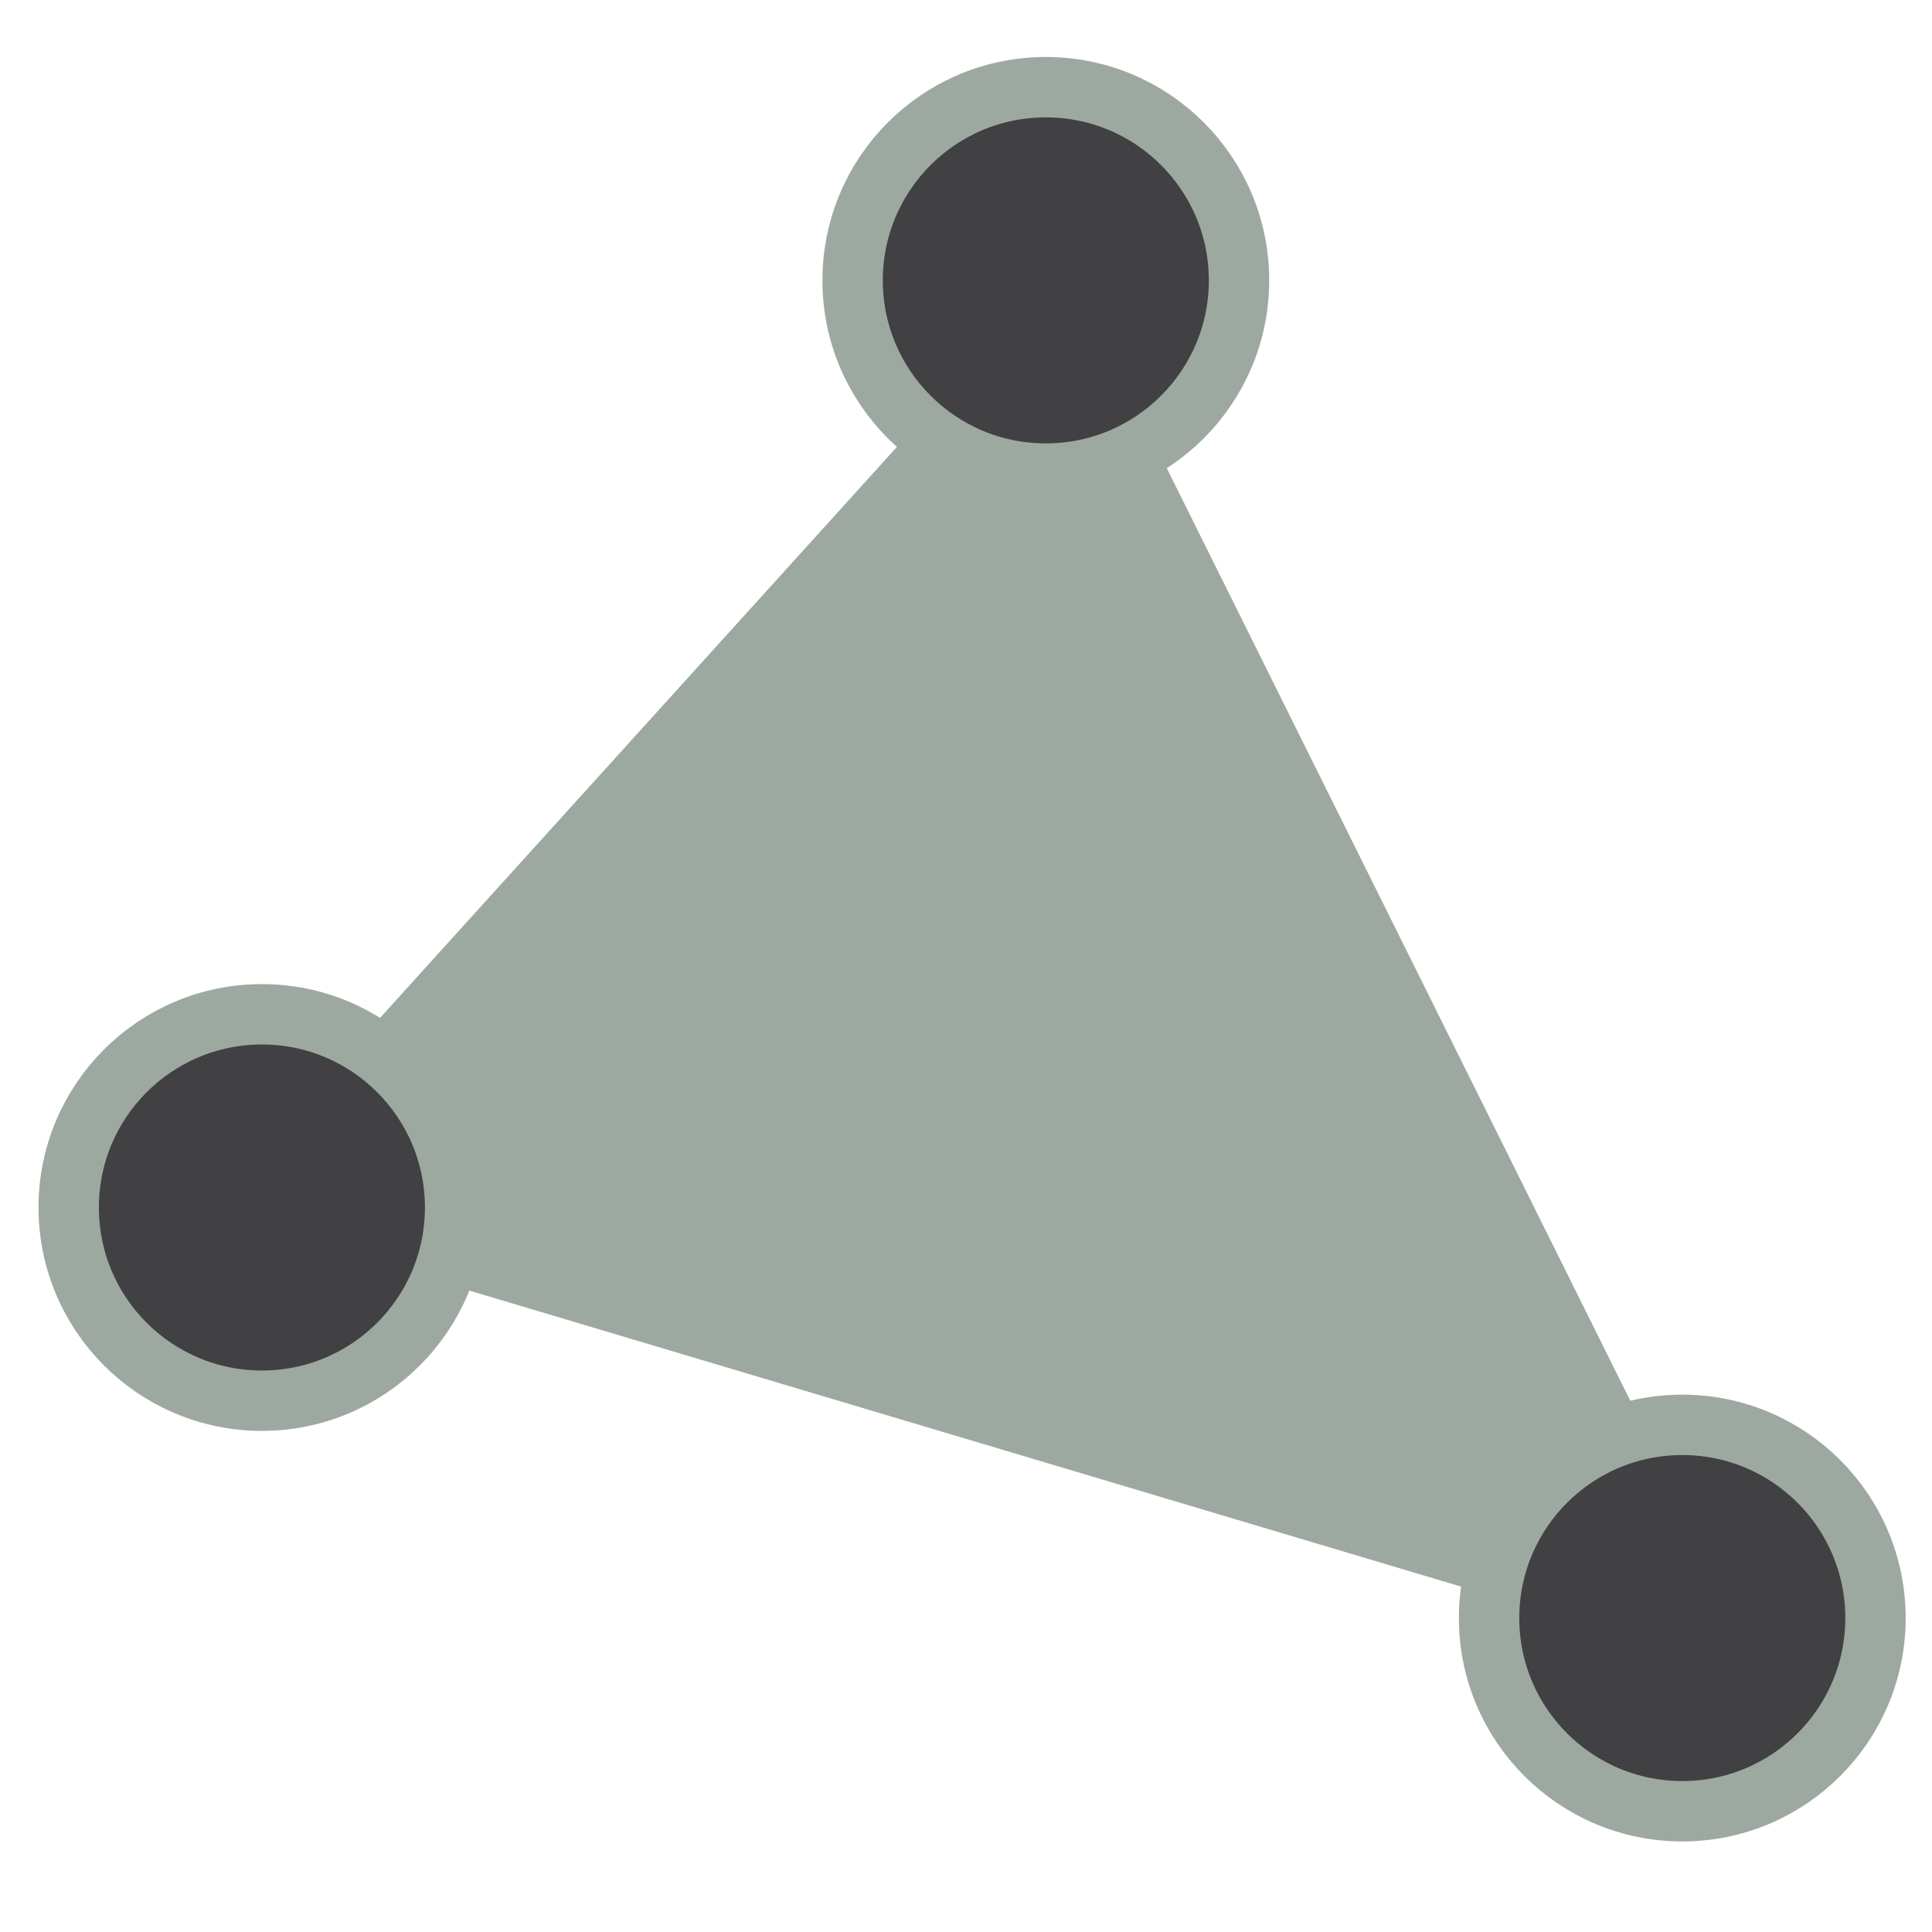 <svg height="16" viewBox="0 0 16 16" width="16" xmlns="http://www.w3.org/2000/svg"><path d="M1.695 10.034 8.814 2.17l5.83 11.729z" fill="#9DA9A0"/><g fill="#414042" stroke="#9DA9A0" stroke-width=".5"><circle cx="8.661" cy="2.322" r="1.6"/><circle cx="13.932" cy="13.4" r="1.6"/><circle cx="2.169" cy="10" r="1.6"/></g></svg>
